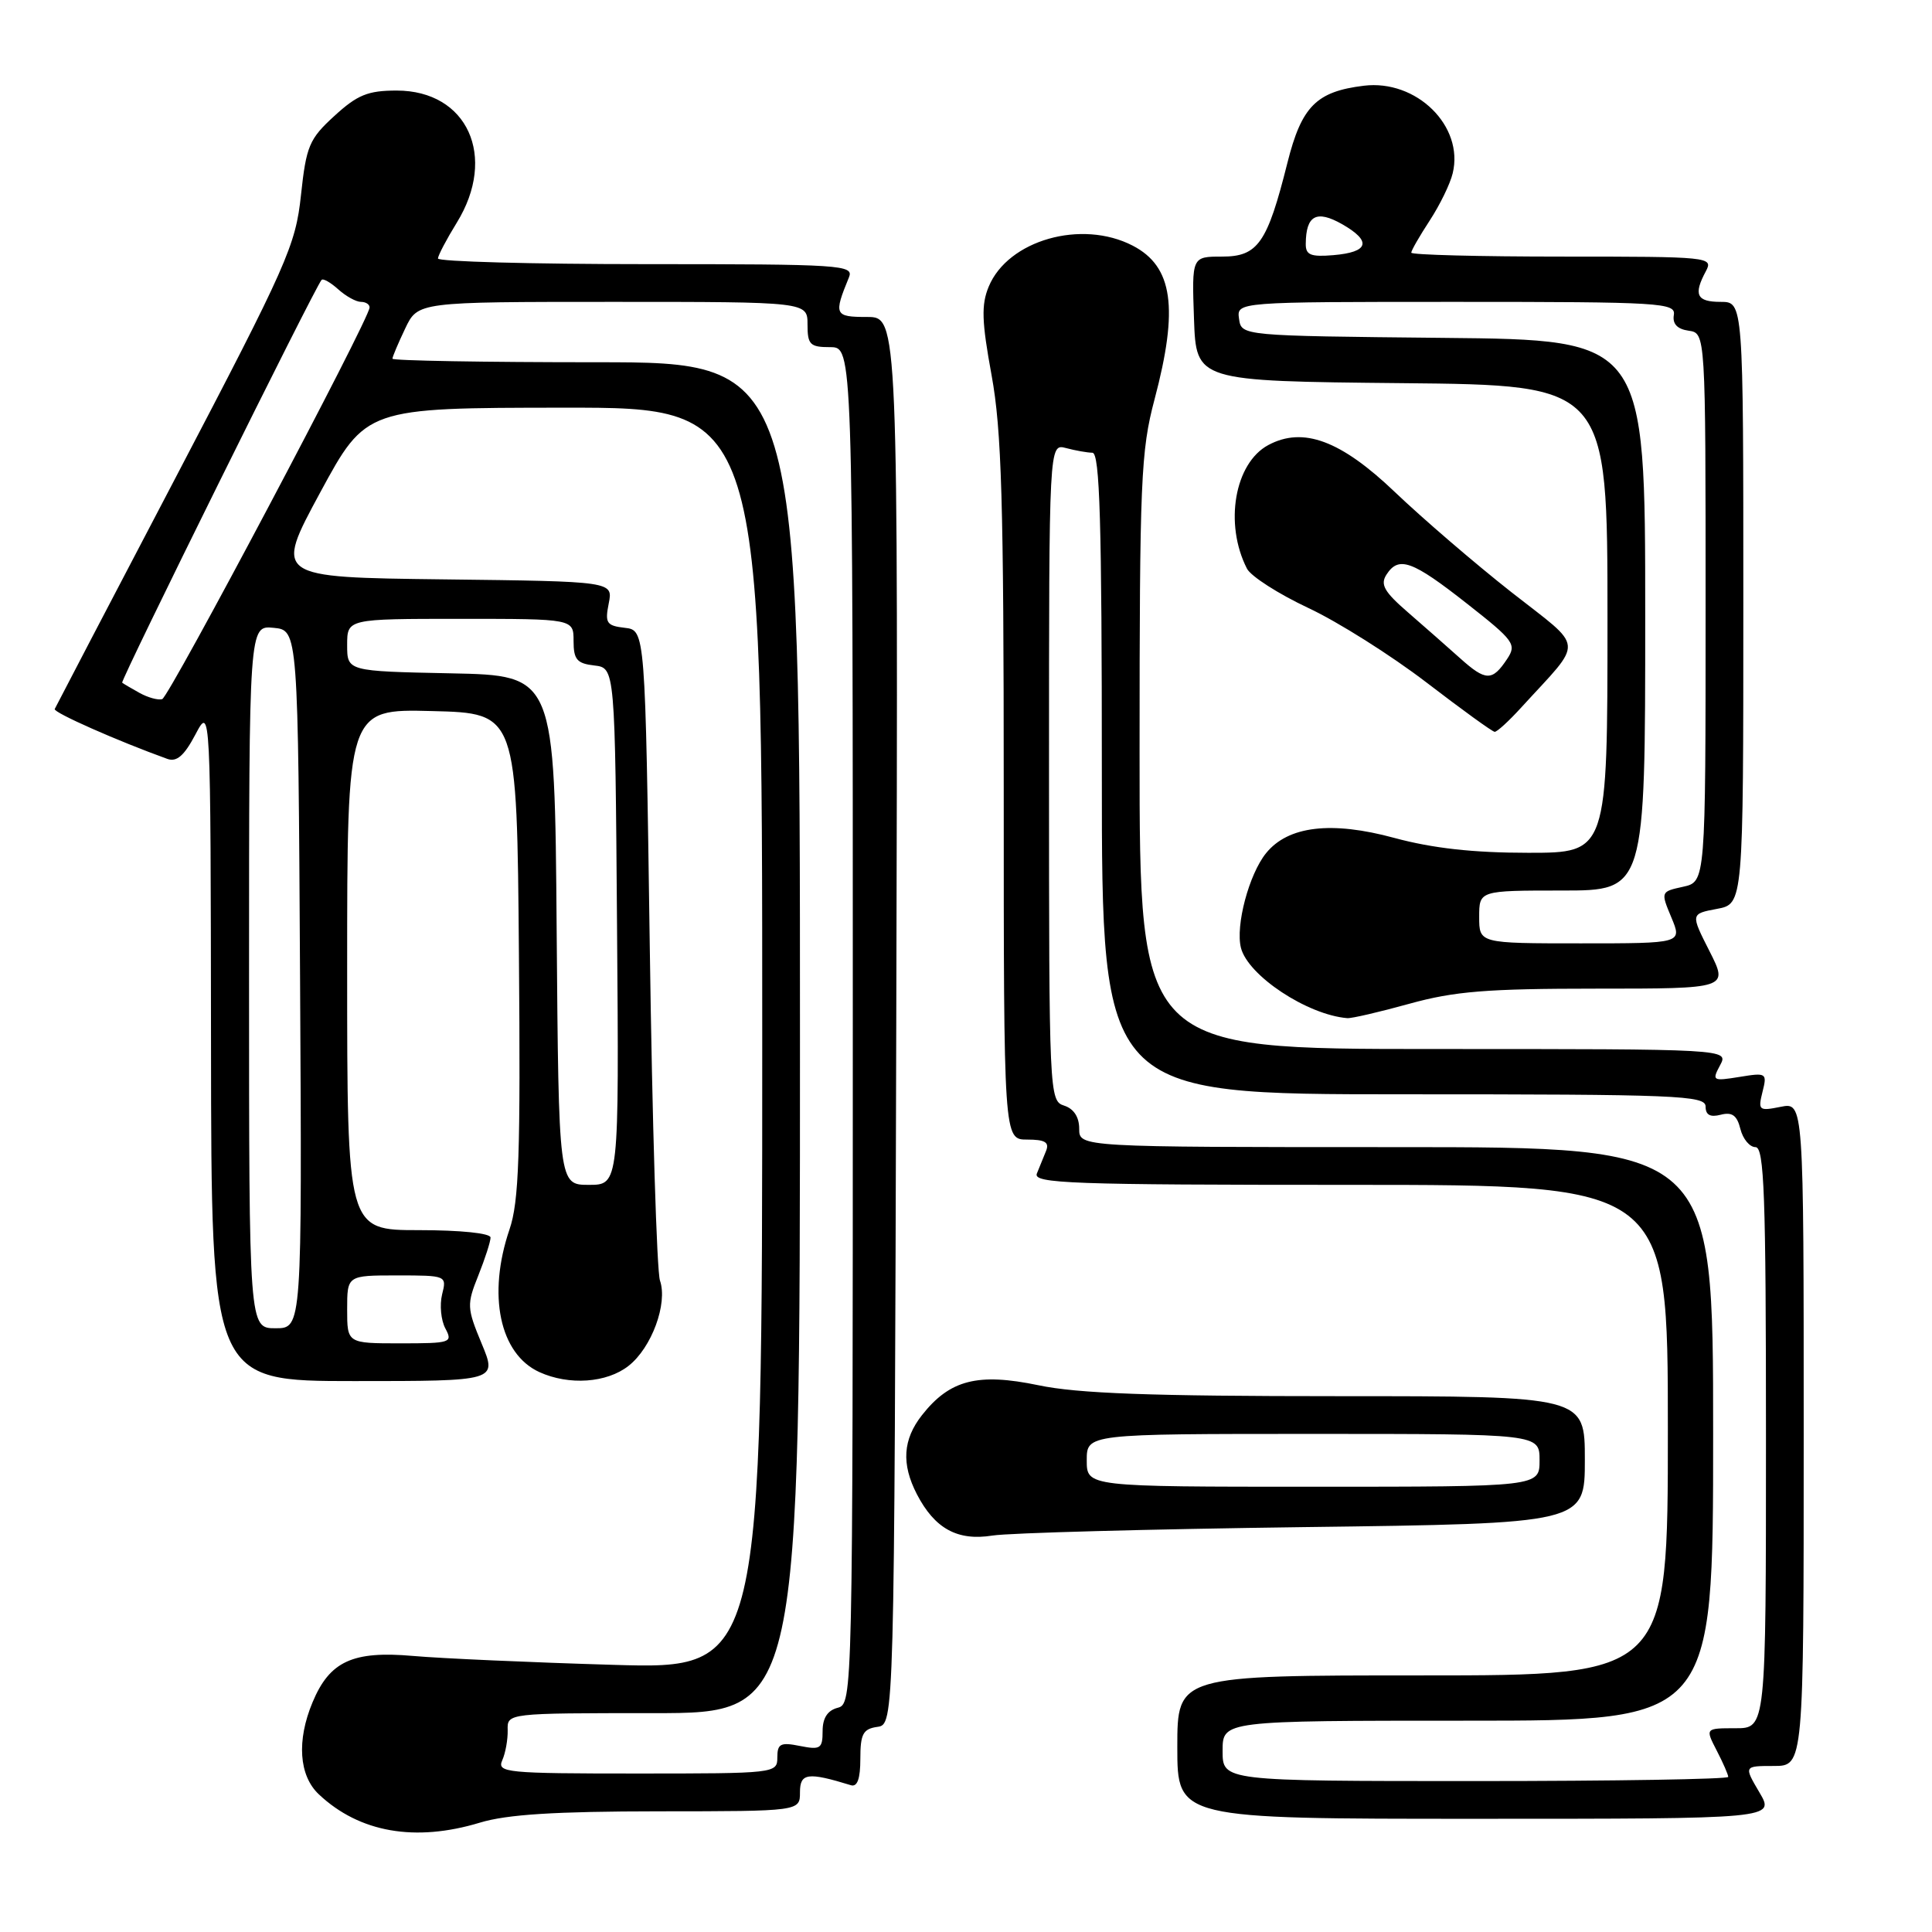 <?xml version="1.0" encoding="UTF-8" standalone="no"?>
<!DOCTYPE svg PUBLIC "-//W3C//DTD SVG 1.1//EN" "http://www.w3.org/Graphics/SVG/1.1/DTD/svg11.dtd" >
<svg xmlns="http://www.w3.org/2000/svg" xmlns:xlink="http://www.w3.org/1999/xlink" version="1.1" viewBox="0 0 256 256">
 <g >
 <path fill="currentColor"
d=" M 63.59 241.51 C 67.18 240.42 73.53 240.02 87.25 240.01 C 106.00 240.00 106.00 240.00 106.00 237.48 C 106.00 234.93 107.03 234.79 112.75 236.55 C 113.60 236.81 114.00 235.70 114.00 233.04 C 114.00 229.76 114.36 229.09 116.25 228.82 C 118.50 228.50 118.50 228.50 118.76 135.25 C 119.01 42.00 119.01 42.00 114.89 42.00 C 110.57 42.00 110.45 41.72 112.49 36.75 C 113.17 35.11 111.51 35.00 85.61 35.00 C 70.42 35.00 58.01 34.66 58.03 34.25 C 58.05 33.84 59.17 31.70 60.53 29.50 C 65.92 20.75 61.94 12.00 52.56 12.00 C 48.75 12.00 47.35 12.57 44.31 15.36 C 40.97 18.41 40.58 19.34 39.88 25.86 C 39.17 32.53 38.07 35.01 23.31 63.21 C 14.61 79.81 7.39 93.65 7.25 93.95 C 7.05 94.41 15.58 98.18 22.18 100.56 C 23.42 101.00 24.41 100.13 25.89 97.33 C 27.91 93.50 27.91 93.50 27.96 138.25 C 28.00 183.00 28.00 183.00 46.94 183.00 C 65.89 183.00 65.89 183.00 63.82 178.03 C 61.86 173.31 61.84 172.85 63.38 169.01 C 64.27 166.78 65.00 164.52 65.00 163.98 C 65.00 163.41 61.04 163.00 55.50 163.00 C 46.00 163.00 46.00 163.00 46.00 128.47 C 46.00 93.93 46.00 93.93 57.25 94.22 C 68.50 94.50 68.50 94.50 68.76 126.48 C 68.98 152.93 68.77 159.24 67.51 162.91 C 64.56 171.59 66.20 179.40 71.47 181.81 C 75.40 183.60 80.41 183.25 83.29 180.98 C 86.35 178.58 88.50 172.73 87.45 169.68 C 87.03 168.48 86.42 148.60 86.10 125.50 C 85.50 83.50 85.50 83.50 82.79 83.19 C 80.37 82.91 80.14 82.56 80.66 79.96 C 81.24 77.04 81.24 77.04 58.80 76.77 C 36.35 76.50 36.35 76.50 42.42 65.27 C 48.50 54.04 48.50 54.04 74.75 54.02 C 101.00 54.00 101.00 54.00 101.00 137.59 C 101.00 221.18 101.00 221.18 81.25 220.60 C 70.39 220.28 58.44 219.75 54.71 219.42 C 46.74 218.72 43.68 220.13 41.42 225.55 C 39.29 230.63 39.61 235.29 42.26 237.77 C 47.63 242.82 55.01 244.11 63.59 241.51 Z  M 233.13 237.50 C 231.07 234.00 231.07 234.00 235.03 234.00 C 239.00 234.00 239.00 234.00 239.00 190.03 C 239.00 146.05 239.00 146.05 235.95 146.66 C 233.06 147.24 232.93 147.13 233.54 144.68 C 234.17 142.18 234.07 142.11 230.48 142.70 C 226.93 143.27 226.82 143.21 227.92 141.15 C 229.07 139.00 229.07 139.00 190.04 139.00 C 151.00 139.00 151.00 139.00 151.00 99.68 C 151.00 63.69 151.17 59.74 152.98 52.93 C 156.20 40.80 155.42 35.31 150.09 32.55 C 143.31 29.04 133.56 31.82 131.01 37.98 C 130.01 40.39 130.08 42.58 131.39 49.72 C 132.72 56.98 133.00 66.51 133.00 104.75 C 133.00 151.00 133.00 151.00 136.11 151.00 C 138.47 151.00 139.07 151.36 138.61 152.50 C 138.27 153.32 137.73 154.68 137.39 155.50 C 136.86 156.82 141.86 157.00 178.89 157.00 C 221.00 157.00 221.00 157.00 221.00 189.50 C 221.00 222.00 221.00 222.00 188.50 222.00 C 156.00 222.00 156.00 222.00 156.00 231.50 C 156.00 241.00 156.00 241.00 195.60 241.00 C 235.20 241.00 235.20 241.00 233.13 237.50 Z  M 172.75 202.35 C 210.00 201.87 210.00 201.87 210.00 193.43 C 210.00 185.00 210.00 185.00 177.25 185.00 C 152.53 185.00 142.80 184.65 137.59 183.55 C 129.56 181.88 125.85 182.83 122.17 187.51 C 119.63 190.74 119.42 193.98 121.49 197.99 C 123.86 202.56 126.87 204.21 131.50 203.47 C 133.70 203.12 152.26 202.62 172.75 202.35 Z  M 186.76 133.00 C 192.71 131.35 197.05 131.00 211.50 131.00 C 229.03 131.00 229.03 131.00 226.52 126.04 C 224.01 121.09 224.01 121.09 227.51 120.43 C 231.00 119.78 231.00 119.78 231.00 79.89 C 231.00 40.00 231.00 40.00 228.00 40.00 C 224.81 40.00 224.36 39.06 226.04 35.93 C 227.04 34.05 226.53 34.00 207.04 34.00 C 196.02 34.00 187.00 33.77 187.00 33.48 C 187.00 33.19 188.10 31.28 189.44 29.23 C 190.78 27.18 192.16 24.36 192.49 22.96 C 194.01 16.72 187.70 10.50 180.71 11.36 C 174.42 12.13 172.47 14.09 170.59 21.57 C 167.92 32.23 166.68 34.00 161.93 34.00 C 157.92 34.00 157.92 34.00 158.21 42.25 C 158.50 50.50 158.50 50.50 185.75 50.77 C 213.00 51.03 213.00 51.03 213.00 82.02 C 213.00 113.00 213.00 113.00 202.51 113.00 C 195.20 113.00 189.83 112.40 184.76 111.03 C 176.42 108.76 170.68 109.44 167.76 113.05 C 165.50 115.84 163.69 122.64 164.43 125.59 C 165.36 129.27 173.21 134.47 178.52 134.91 C 179.08 134.96 182.79 134.10 186.76 133.00 Z  M 201.57 93.75 C 209.95 84.57 210.09 86.18 200.26 78.46 C 195.44 74.67 188.50 68.70 184.83 65.20 C 177.67 58.36 172.67 56.50 168.06 58.97 C 163.59 61.36 162.19 69.42 165.23 75.35 C 165.75 76.36 169.40 78.70 173.34 80.55 C 177.28 82.39 184.32 86.84 189.00 90.42 C 193.68 94.01 197.75 96.96 198.05 96.97 C 198.36 96.99 199.94 95.54 201.57 93.75 Z  M 66.55 233.25 C 66.98 232.29 67.30 230.49 67.27 229.25 C 67.21 227.00 67.21 227.00 86.61 227.00 C 106.00 227.00 106.00 227.00 106.00 137.50 C 106.00 48.00 106.00 48.00 79.00 48.00 C 64.15 48.00 52.00 47.79 52.00 47.53 C 52.00 47.28 52.76 45.48 53.69 43.53 C 55.37 40.00 55.37 40.00 81.19 40.00 C 107.00 40.00 107.00 40.00 107.00 43.00 C 107.00 45.67 107.33 46.00 110.00 46.00 C 113.00 46.00 113.00 46.00 113.00 135.88 C 113.00 224.93 112.98 225.77 111.00 226.29 C 109.65 226.64 109.00 227.65 109.00 229.38 C 109.00 231.70 108.71 231.89 106.00 231.35 C 103.42 230.83 103.00 231.05 103.00 232.88 C 103.00 234.97 102.70 235.00 84.39 235.00 C 67.05 235.00 65.84 234.88 66.55 233.25 Z  M 46.00 173.50 C 46.00 169.00 46.00 169.00 52.61 169.00 C 59.17 169.00 59.21 169.02 58.58 171.52 C 58.24 172.91 58.43 174.93 59.01 176.02 C 60.02 177.91 59.74 178.00 53.04 178.00 C 46.00 178.00 46.00 178.00 46.00 173.50 Z  M 33.00 129.44 C 33.00 82.87 33.00 82.87 36.25 83.19 C 39.50 83.50 39.50 83.50 39.76 129.75 C 40.02 176.00 40.02 176.00 36.51 176.00 C 33.00 176.00 33.00 176.00 33.00 129.44 Z  M 73.76 123.25 C 73.50 89.50 73.50 89.50 59.75 89.22 C 46.00 88.94 46.00 88.94 46.00 85.47 C 46.00 82.00 46.00 82.00 61.00 82.00 C 76.00 82.00 76.00 82.00 76.00 84.93 C 76.00 87.39 76.45 87.92 78.75 88.18 C 81.50 88.50 81.50 88.50 81.76 122.75 C 82.03 157.00 82.03 157.00 78.03 157.00 C 74.03 157.00 74.03 157.00 73.76 123.25 Z  M 18.50 91.82 C 17.40 91.21 16.36 90.60 16.19 90.46 C 15.91 90.23 41.76 38.00 42.61 37.09 C 42.82 36.86 43.81 37.43 44.82 38.34 C 45.83 39.25 47.18 40.00 47.83 40.00 C 48.47 40.00 48.99 40.34 48.97 40.75 C 48.92 42.34 22.42 92.36 21.49 92.64 C 20.94 92.80 19.60 92.43 18.50 91.82 Z  M 162.00 232.00 C 162.00 228.00 162.00 228.00 194.50 228.00 C 227.00 228.00 227.00 228.00 227.00 190.00 C 227.00 152.00 227.00 152.00 185.00 152.00 C 143.00 152.00 143.00 152.00 143.00 149.57 C 143.00 148.01 142.28 146.91 141.00 146.50 C 139.04 145.88 139.00 144.99 139.00 102.32 C 139.00 58.77 139.00 58.77 141.25 59.37 C 142.49 59.70 144.06 59.98 144.75 59.99 C 145.73 60.00 146.00 69.17 146.00 102.50 C 146.00 145.00 146.00 145.00 186.00 145.00 C 222.17 145.00 226.00 145.15 226.00 146.62 C 226.00 147.74 226.61 148.07 228.00 147.71 C 229.51 147.32 230.16 147.78 230.61 149.59 C 230.94 150.92 231.84 152.00 232.61 152.00 C 233.77 152.00 234.00 158.28 234.00 190.50 C 234.00 229.00 234.00 229.00 229.97 229.00 C 225.95 229.00 225.95 229.00 227.47 231.95 C 228.31 233.57 229.00 235.15 229.00 235.45 C 229.00 235.75 213.93 236.00 195.50 236.00 C 162.00 236.00 162.00 236.00 162.00 232.00 Z  M 144.00 193.50 C 144.00 190.00 144.00 190.00 174.00 190.00 C 204.00 190.00 204.00 190.00 204.00 193.50 C 204.00 197.00 204.00 197.00 174.00 197.00 C 144.00 197.00 144.00 197.00 144.00 193.50 Z  M 196.00 121.50 C 196.00 118.00 196.00 118.00 207.00 118.00 C 218.00 118.00 218.00 118.00 218.00 81.52 C 218.00 45.03 218.00 45.03 191.25 44.77 C 164.50 44.50 164.50 44.50 164.18 42.25 C 163.86 40.00 163.86 40.00 192.97 40.00 C 220.15 40.00 222.07 40.12 221.79 41.75 C 221.60 42.92 222.25 43.61 223.75 43.82 C 226.00 44.14 226.00 44.14 226.00 80.49 C 226.00 116.84 226.00 116.84 223.02 117.50 C 220.05 118.15 220.04 118.16 221.47 121.58 C 222.90 125.00 222.90 125.00 209.45 125.00 C 196.00 125.00 196.00 125.00 196.00 121.50 Z  M 173.02 32.31 C 173.05 28.53 174.44 27.78 177.83 29.70 C 181.80 31.97 181.40 33.41 176.67 33.81 C 173.68 34.06 173.00 33.79 173.02 32.31 Z  M 193.47 87.22 C 191.80 85.72 188.68 82.98 186.55 81.13 C 183.41 78.41 182.86 77.45 183.72 76.13 C 185.34 73.63 187.13 74.28 194.39 79.99 C 200.64 84.90 200.99 85.38 199.70 87.32 C 197.73 90.29 196.87 90.27 193.47 87.22 Z "/>
</g>
</svg>